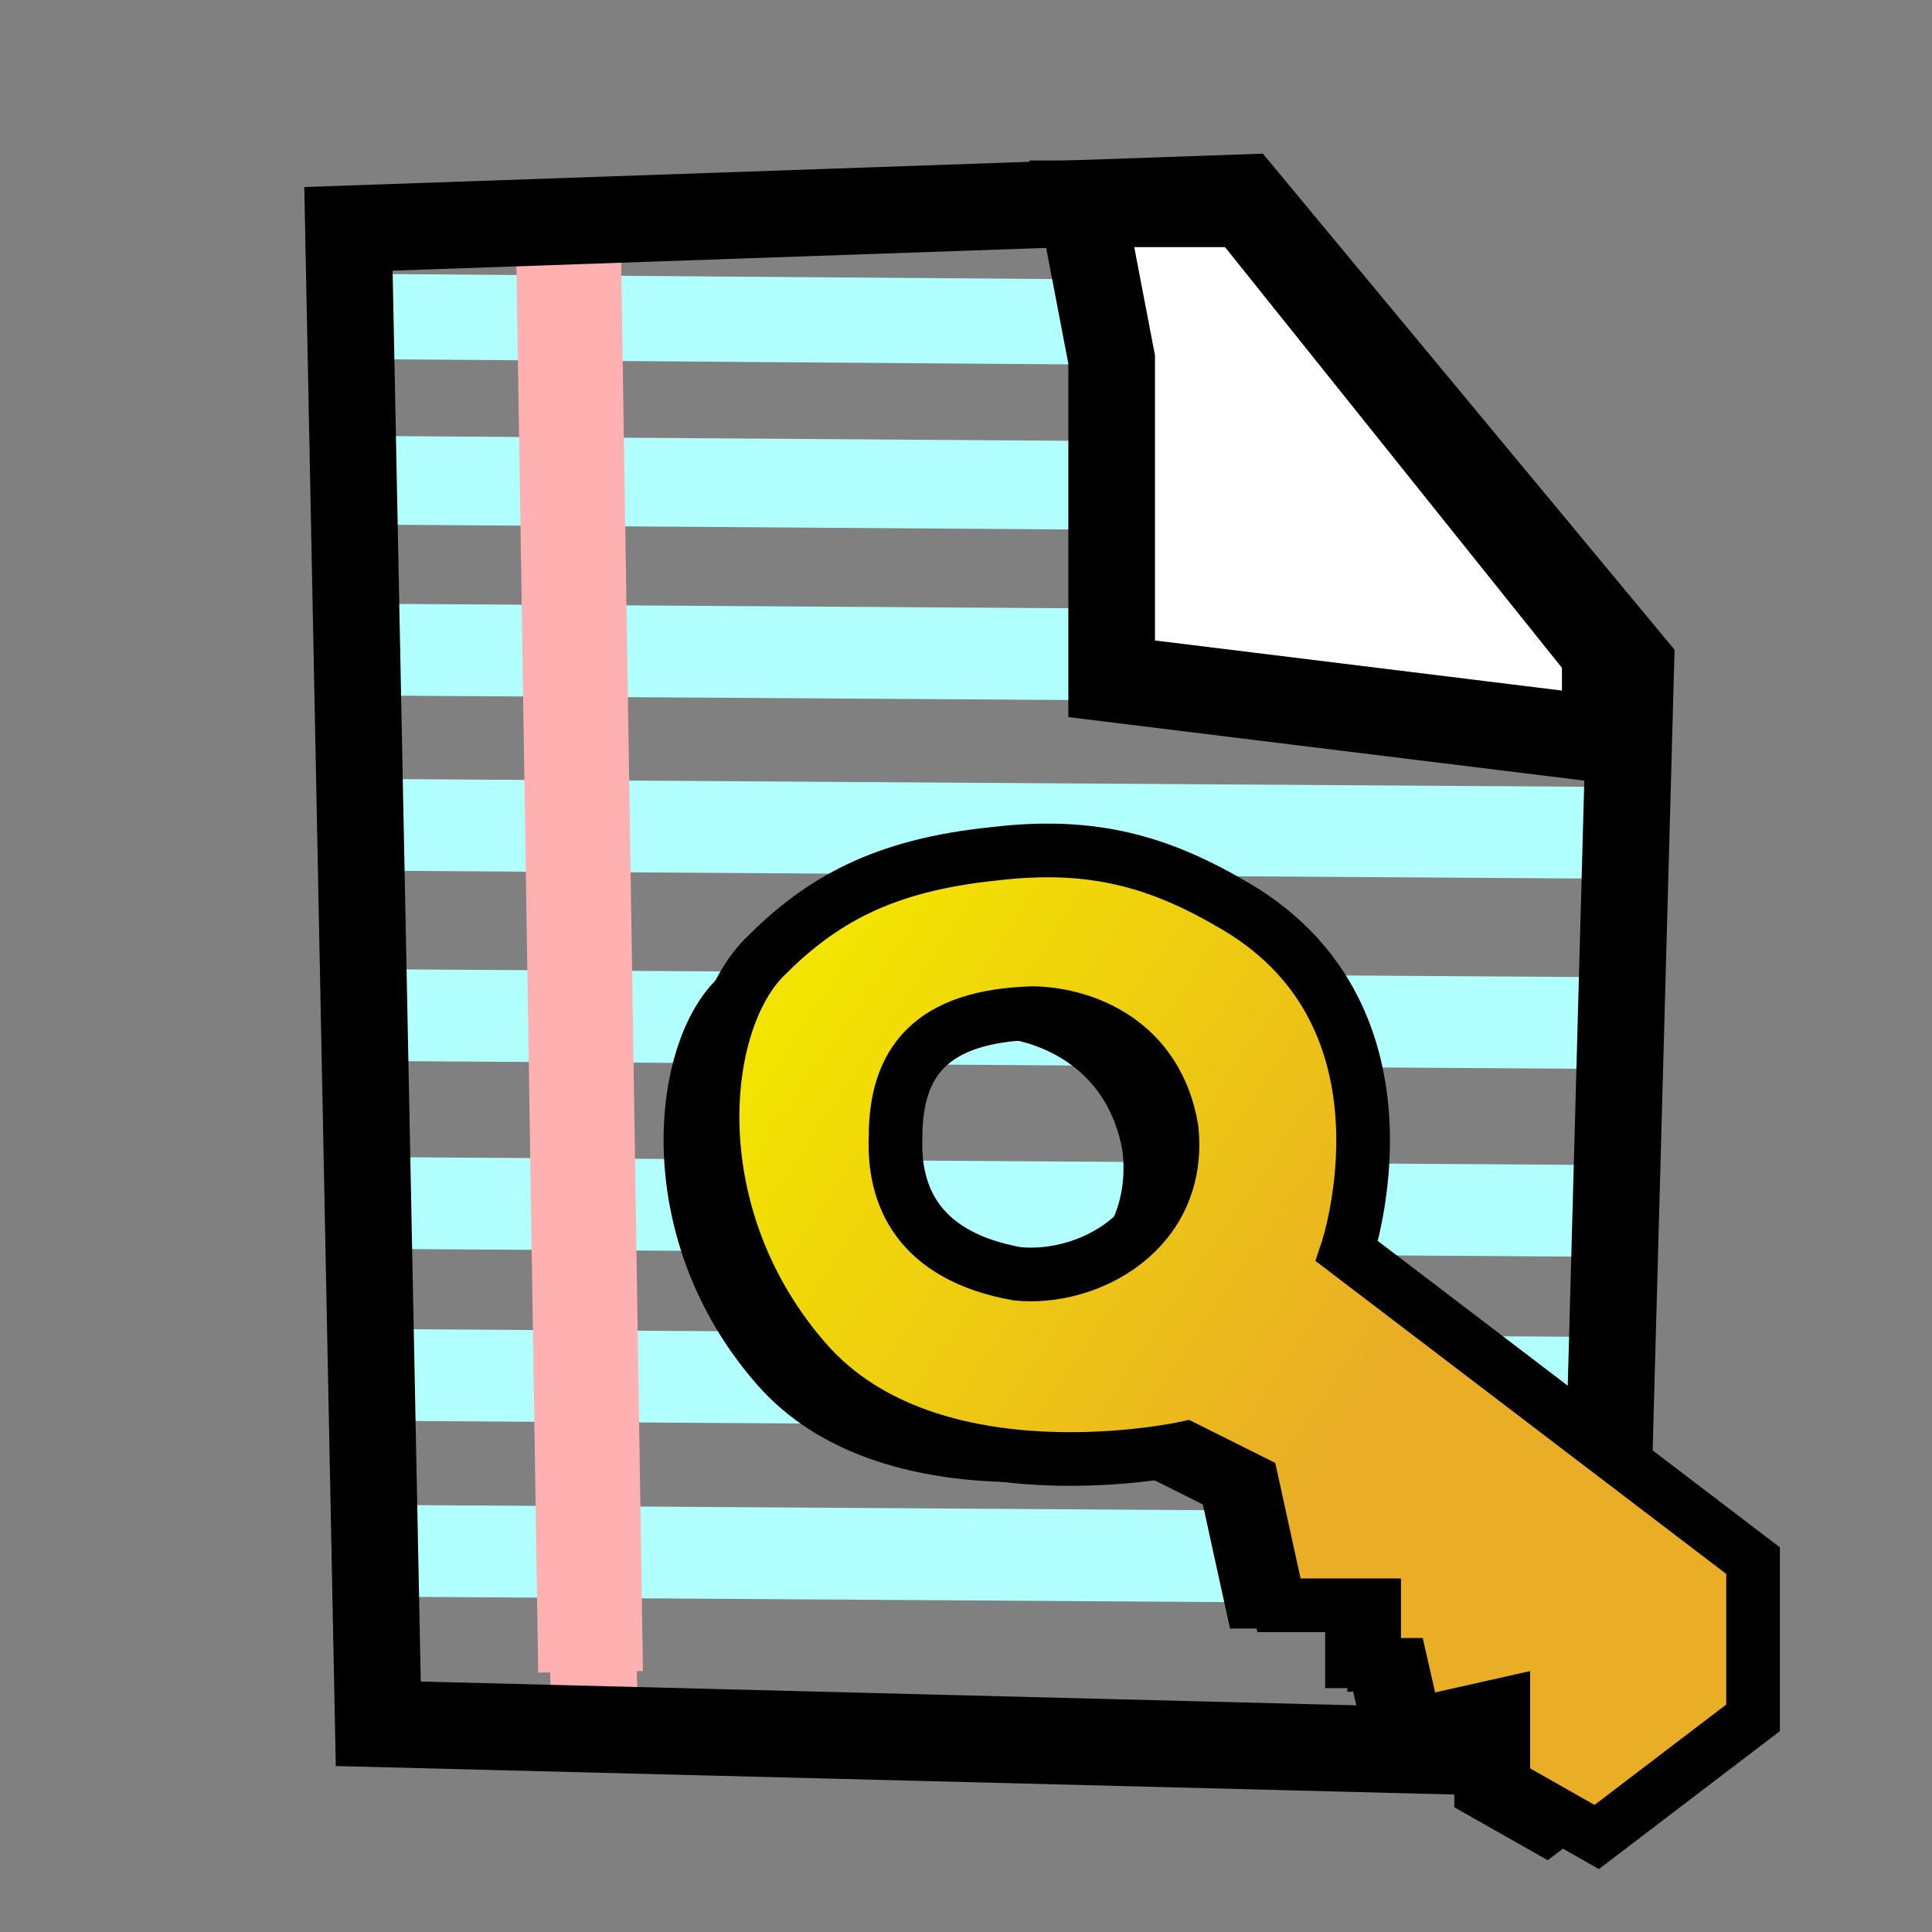 <?xml version="1.0" encoding="UTF-8" standalone="no"?>
<!-- Created with Inkscape (http://www.inkscape.org/) -->
<svg
   xmlns:dc="http://purl.org/dc/elements/1.1/"
   xmlns:cc="http://web.resource.org/cc/"
   xmlns:rdf="http://www.w3.org/1999/02/22-rdf-syntax-ns#"
   xmlns:svg="http://www.w3.org/2000/svg"
   xmlns="http://www.w3.org/2000/svg"
   xmlns:xlink="http://www.w3.org/1999/xlink"
   xmlns:sodipodi="http://sodipodi.sourceforge.net/DTD/sodipodi-0.dtd"
   xmlns:inkscape="http://www.inkscape.org/namespaces/inkscape"
   id="svg1340"
   sodipodi:version="0.32"
   inkscape:version="0.44"
   width="400"
   height="400"
   sodipodi:docbase="D:\xampp\xampp\htdocs\original art"
   sodipodi:docname="survey_security.svg"
   version="1.0"
   inkscape:export-filename="D:\xampp\xampp\htdocs\phpsurveyor\images\survey_security.png"
   inkscape:export-xdpi="9.5600004"
   inkscape:export-ydpi="9.5600004">
  <rect width="100%" height="100%" fill="#808080" stroke="none"/>
  <defs
     id="defs1343">
    <linearGradient
       id="linearGradient3573">
      <stop
         style="stop-color:#f2e300;stop-opacity:1;"
         offset="0"
         id="stop3575" />
      <stop
         style="stop-color:#e9ad26;stop-opacity:1;"
         offset="1"
         id="stop3577" />
    </linearGradient>
    <linearGradient
       inkscape:collect="always"
       xlink:href="#linearGradient3573"
       id="linearGradient4587"
       gradientUnits="userSpaceOnUse"
       gradientTransform="matrix(4.462,0,0,4.345,-1309.452,-513.739)"
       x1="329.03"
       y1="169.246"
       x2="355.932"
       y2="186.928" />
    <linearGradient
       id="linearGradient9578">
      <stop
         style="stop-color:#ffffff;stop-opacity:1;"
         offset="0"
         id="stop9580" />
      <stop
         style="stop-color:#d3d3d3;stop-opacity:1;"
         offset="1"
         id="stop9582" />
    </linearGradient>
    <linearGradient
       inkscape:collect="always"
       xlink:href="#linearGradient2250"
       id="linearGradient3336"
       x1="-231.198"
       y1="227.093"
       x2="-54.282"
       y2="245.46"
       gradientUnits="userSpaceOnUse"
       gradientTransform="translate(308.895,-111.421)" />
    <linearGradient
       id="linearGradient2250">
      <stop
         style="stop-color:#ff0000;stop-opacity:1;"
         offset="0"
         id="stop2252" />
      <stop
         style="stop-color:#850000;stop-opacity:1;"
         offset="1"
         id="stop2254" />
    </linearGradient>
    <linearGradient
       id="linearGradient2244">
      <stop
         id="stop2246"
         offset="0"
         style="stop-color:#6fff58;stop-opacity:1;" />
      <stop
         id="stop2248"
         offset="1"
         style="stop-color:#327e29;stop-opacity:1;" />
    </linearGradient>
    <linearGradient
       id="linearGradient2232">
      <stop
         style="stop-color:#0030ff;stop-opacity:1;"
         offset="0"
         id="stop2234" />
      <stop
         style="stop-color:#02116f;stop-opacity:1;"
         offset="1"
         id="stop2236" />
    </linearGradient>
    <linearGradient
       inkscape:collect="always"
       xlink:href="#linearGradient2250"
       id="linearGradient1913"
       gradientUnits="userSpaceOnUse"
       gradientTransform="translate(308.895,-111.421)"
       x1="-231.198"
       y1="227.093"
       x2="-54.282"
       y2="245.46" />
    <linearGradient
       inkscape:collect="always"
       xlink:href="#linearGradient2250"
       id="linearGradient1899"
       gradientUnits="userSpaceOnUse"
       gradientTransform="matrix(1.046,0,0,1.129,304.993,-155.063)"
       x1="-231.198"
       y1="227.093"
       x2="-54.282"
       y2="245.46" />
  </defs>
  <sodipodi:namedview
     inkscape:window-height="721"
     inkscape:window-width="1021"
     inkscape:pageshadow="2"
     inkscape:pageopacity="0.0"
     borderopacity="1.0"
     bordercolor="#666666"
     pagecolor="#ffffff"
     id="base"
     inkscape:zoom="1.0051974"
     inkscape:cx="374.61881"
     inkscape:cy="143.39876"
     inkscape:window-x="209"
     inkscape:window-y="22"
     inkscape:current-layer="svg1340"
     width="400px"
     height="400px" />
  <path
     style="fill:#b1ffff;fill-opacity:1;fill-rule:evenodd;stroke:#b1ffff;stroke-width:18.998px;stroke-linecap:butt;stroke-linejoin:miter;stroke-opacity:1"
     d="M 79.397,134.516 L 328.681,136.128 L 79.397,134.516 z "
     id="path3588" />
  <path
     style="fill:#b1ffff;fill-opacity:1;fill-rule:evenodd;stroke:#b1ffff;stroke-width:18.355px;stroke-linecap:butt;stroke-linejoin:miter;stroke-opacity:1"
     d="M 72.099,99.409 L 304.799,101.021 L 72.099,99.409 z "
     id="path3590" />
  <path
     style="fill:#b1ffff;fill-opacity:1;fill-rule:evenodd;stroke:#b1ffff;stroke-width:17.647px;stroke-linecap:butt;stroke-linejoin:miter;stroke-opacity:1"
     d="M 68.104,65.473 L 283.183,67.085 L 68.104,65.473 z "
     id="path3592" />
  <path
     style="fill:none;fill-opacity:1;fill-rule:evenodd;stroke:none;stroke-width:15.634px;stroke-linecap:butt;stroke-linejoin:miter;stroke-opacity:1"
     d="M 331.343,361.45 L 78.195,355.002 L 72.021,45.49 L 257.251,39.042 L 337.518,135.764 L 331.343,361.45 z "
     id="path8703" />
  <path
     style="fill:#b1ffff;fill-opacity:1;fill-rule:evenodd;stroke:#b1ffff;stroke-width:18.998px;stroke-linecap:butt;stroke-linejoin:miter;stroke-opacity:1"
     d="M 79.34,284.669 L 328.624,286.281 L 79.34,284.669 z "
     id="path5980" />
  <path
     style="fill:#b1ffff;fill-opacity:1;fill-rule:evenodd;stroke:#b1ffff;stroke-width:18.998px;stroke-linecap:butt;stroke-linejoin:miter;stroke-opacity:1"
     d="M 79.857,170.786 L 329.14,172.398 L 79.857,170.786 z "
     id="path4226" />
  <path
     style="fill:#b1ffff;fill-opacity:1;fill-rule:evenodd;stroke:#b1ffff;stroke-width:18.998px;stroke-linecap:butt;stroke-linejoin:miter;stroke-opacity:1"
     d="M 82.49,210.197 L 331.773,211.809 L 82.49,210.197 z "
     id="path5976" />
  <path
     style="fill:#b1ffff;fill-opacity:1;fill-rule:evenodd;stroke:#b1ffff;stroke-width:18.998px;stroke-linecap:butt;stroke-linejoin:miter;stroke-opacity:1"
     d="M 81.702,249.088 L 330.986,250.7 L 81.702,249.088 z "
     id="path5978" />
  <path
     style="fill:#b1ffff;fill-opacity:1;fill-rule:evenodd;stroke:#b1ffff;stroke-width:18.998px;stroke-linecap:butt;stroke-linejoin:miter;stroke-opacity:1"
     d="M 80.127,321.078 L 329.411,322.69 L 80.127,321.078 z "
     id="path5982" />
  <path
     style="fill:#ffb1b1;fill-opacity:1;fill-rule:evenodd;stroke:#ffb1b1;stroke-width:17.939px;stroke-linecap:butt;stroke-linejoin:miter;stroke-opacity:1"
     d="M 123.082,355.408 L 118.451,150.679 L 123.082,355.408 z "
     id="path4228" />
  <path
     style="fill:#ffb1b1;fill-opacity:1;fill-rule:evenodd;stroke:#ffb1b1;stroke-width:21.688px;stroke-linecap:butt;stroke-linejoin:miter;stroke-opacity:1"
     d="M 122.274,346.133 L 117.644,46.913 L 122.274,346.133 z "
     id="path3594" />
  <path
     style="fill:none;fill-opacity:1;fill-rule:evenodd;stroke:black;stroke-width:17.939px;stroke-linecap:butt;stroke-linejoin:miter;stroke-opacity:1"
     d="M 331.466,363.339 L 78.318,356.891 L 72.144,47.379 L 257.374,40.931 L 337.641,137.654 L 331.466,363.339 z "
     id="path4212" />
  <path
     style="fill:white;fill-opacity:1;fill-rule:evenodd;stroke:none;stroke-width:15.634px;stroke-linecap:butt;stroke-linejoin:miter;stroke-opacity:1"
     d="M 224.142,42.766 L 230.317,75.007 L 230.317,141.1 L 332.537,153.684 L 332.505,135.682 L 258.101,42.766 L 224.142,42.766 z "
     id="path3431"
     sodipodi:nodetypes="ccccccc" />
  <path
     style="fill:none;fill-opacity:0.75;fill-rule:evenodd;stroke:black;stroke-width:17.939px;stroke-linecap:butt;stroke-linejoin:miter;stroke-opacity:1"
     d="M 223.984,42.2 L 230.159,74.441 L 230.158,140.535 L 332.378,153.118 L 332.347,135.116 L 257.943,42.2 L 223.984,42.2 z "
     id="path4216"
     sodipodi:nodetypes="ccccccc" />
  <path
     style="fill:black;fill-opacity:1;fill-rule:evenodd;stroke:none;stroke-width:13.226px;stroke-linecap:butt;stroke-linejoin:miter;stroke-opacity:1"
     d="M 195.75,181.575 C 172.476,183.962 159.802,191.296 148.162,202.976 C 134.368,216.816 130.469,256.815 156.865,286.809 C 182.76,316.235 235.315,304.625 235.315,304.625 L 249.034,311.478 L 254.663,337.174 L 274.364,337.174 L 274.364,349.508 L 279.992,349.508 L 282.807,361.842 L 301.1,357.731 L 301.1,374.176 L 320.448,385.14 L 352.813,360.472 L 352.813,327.923 L 268.735,263.854 C 268.735,263.854 284.938,215.847 246.014,192.653 C 230.164,183.208 216.173,179.153 195.75,181.575 z M 203.884,214.567 C 214.704,214.85 229.36,220.67 232.42,238.434 C 234.754,259.718 215.045,270.05 200.433,268.533 C 179.803,264.798 174.757,252.275 175.281,240.082 C 175.317,224.987 182.316,215.123 203.884,214.567 z "
     id="path2806"
     sodipodi:nodetypes="csscccccccccccccscccccc"
     inkscape:export-filename="D:\xampp\xampp\htdocs\phpsurveyor\images\path1815.png"
     inkscape:export-xdpi="9"
     inkscape:export-ydpi="9" />
  <path
     style="fill:url(#linearGradient4587);fill-opacity:1;fill-rule:evenodd;stroke:black;stroke-width:11.11px;stroke-linecap:butt;stroke-linejoin:miter;stroke-opacity:1"
     d="M 205.889,176.763 C 182.615,179.15 169.941,186.484 158.301,198.164 C 144.507,212.004 140.608,252.003 167.004,281.997 C 192.899,311.423 245.454,299.813 245.454,299.813 L 259.173,306.666 L 264.802,332.362 L 284.503,332.362 L 284.503,344.696 L 290.131,344.696 L 292.946,357.03 L 311.239,352.919 L 311.239,369.364 L 330.587,380.328 L 362.952,355.66 L 362.952,323.111 L 278.874,259.042 C 278.874,259.042 295.077,211.035 256.153,187.841 C 240.303,178.396 226.312,174.341 205.889,176.763 z M 214.023,209.755 C 224.843,210.038 239.499,215.858 242.559,233.622 C 244.893,254.906 225.184,265.239 210.572,263.721 C 189.942,259.986 184.896,247.463 185.42,235.27 C 185.456,220.175 192.455,210.311 214.023,209.755 z "
     id="path1815"
     sodipodi:nodetypes="csscccccccccccccscccccc"
     inkscape:export-filename="D:\xampp\xampp\htdocs\phpsurveyor\images\path1815.png"
     inkscape:export-xdpi="9"
     inkscape:export-ydpi="9" />
</svg>
